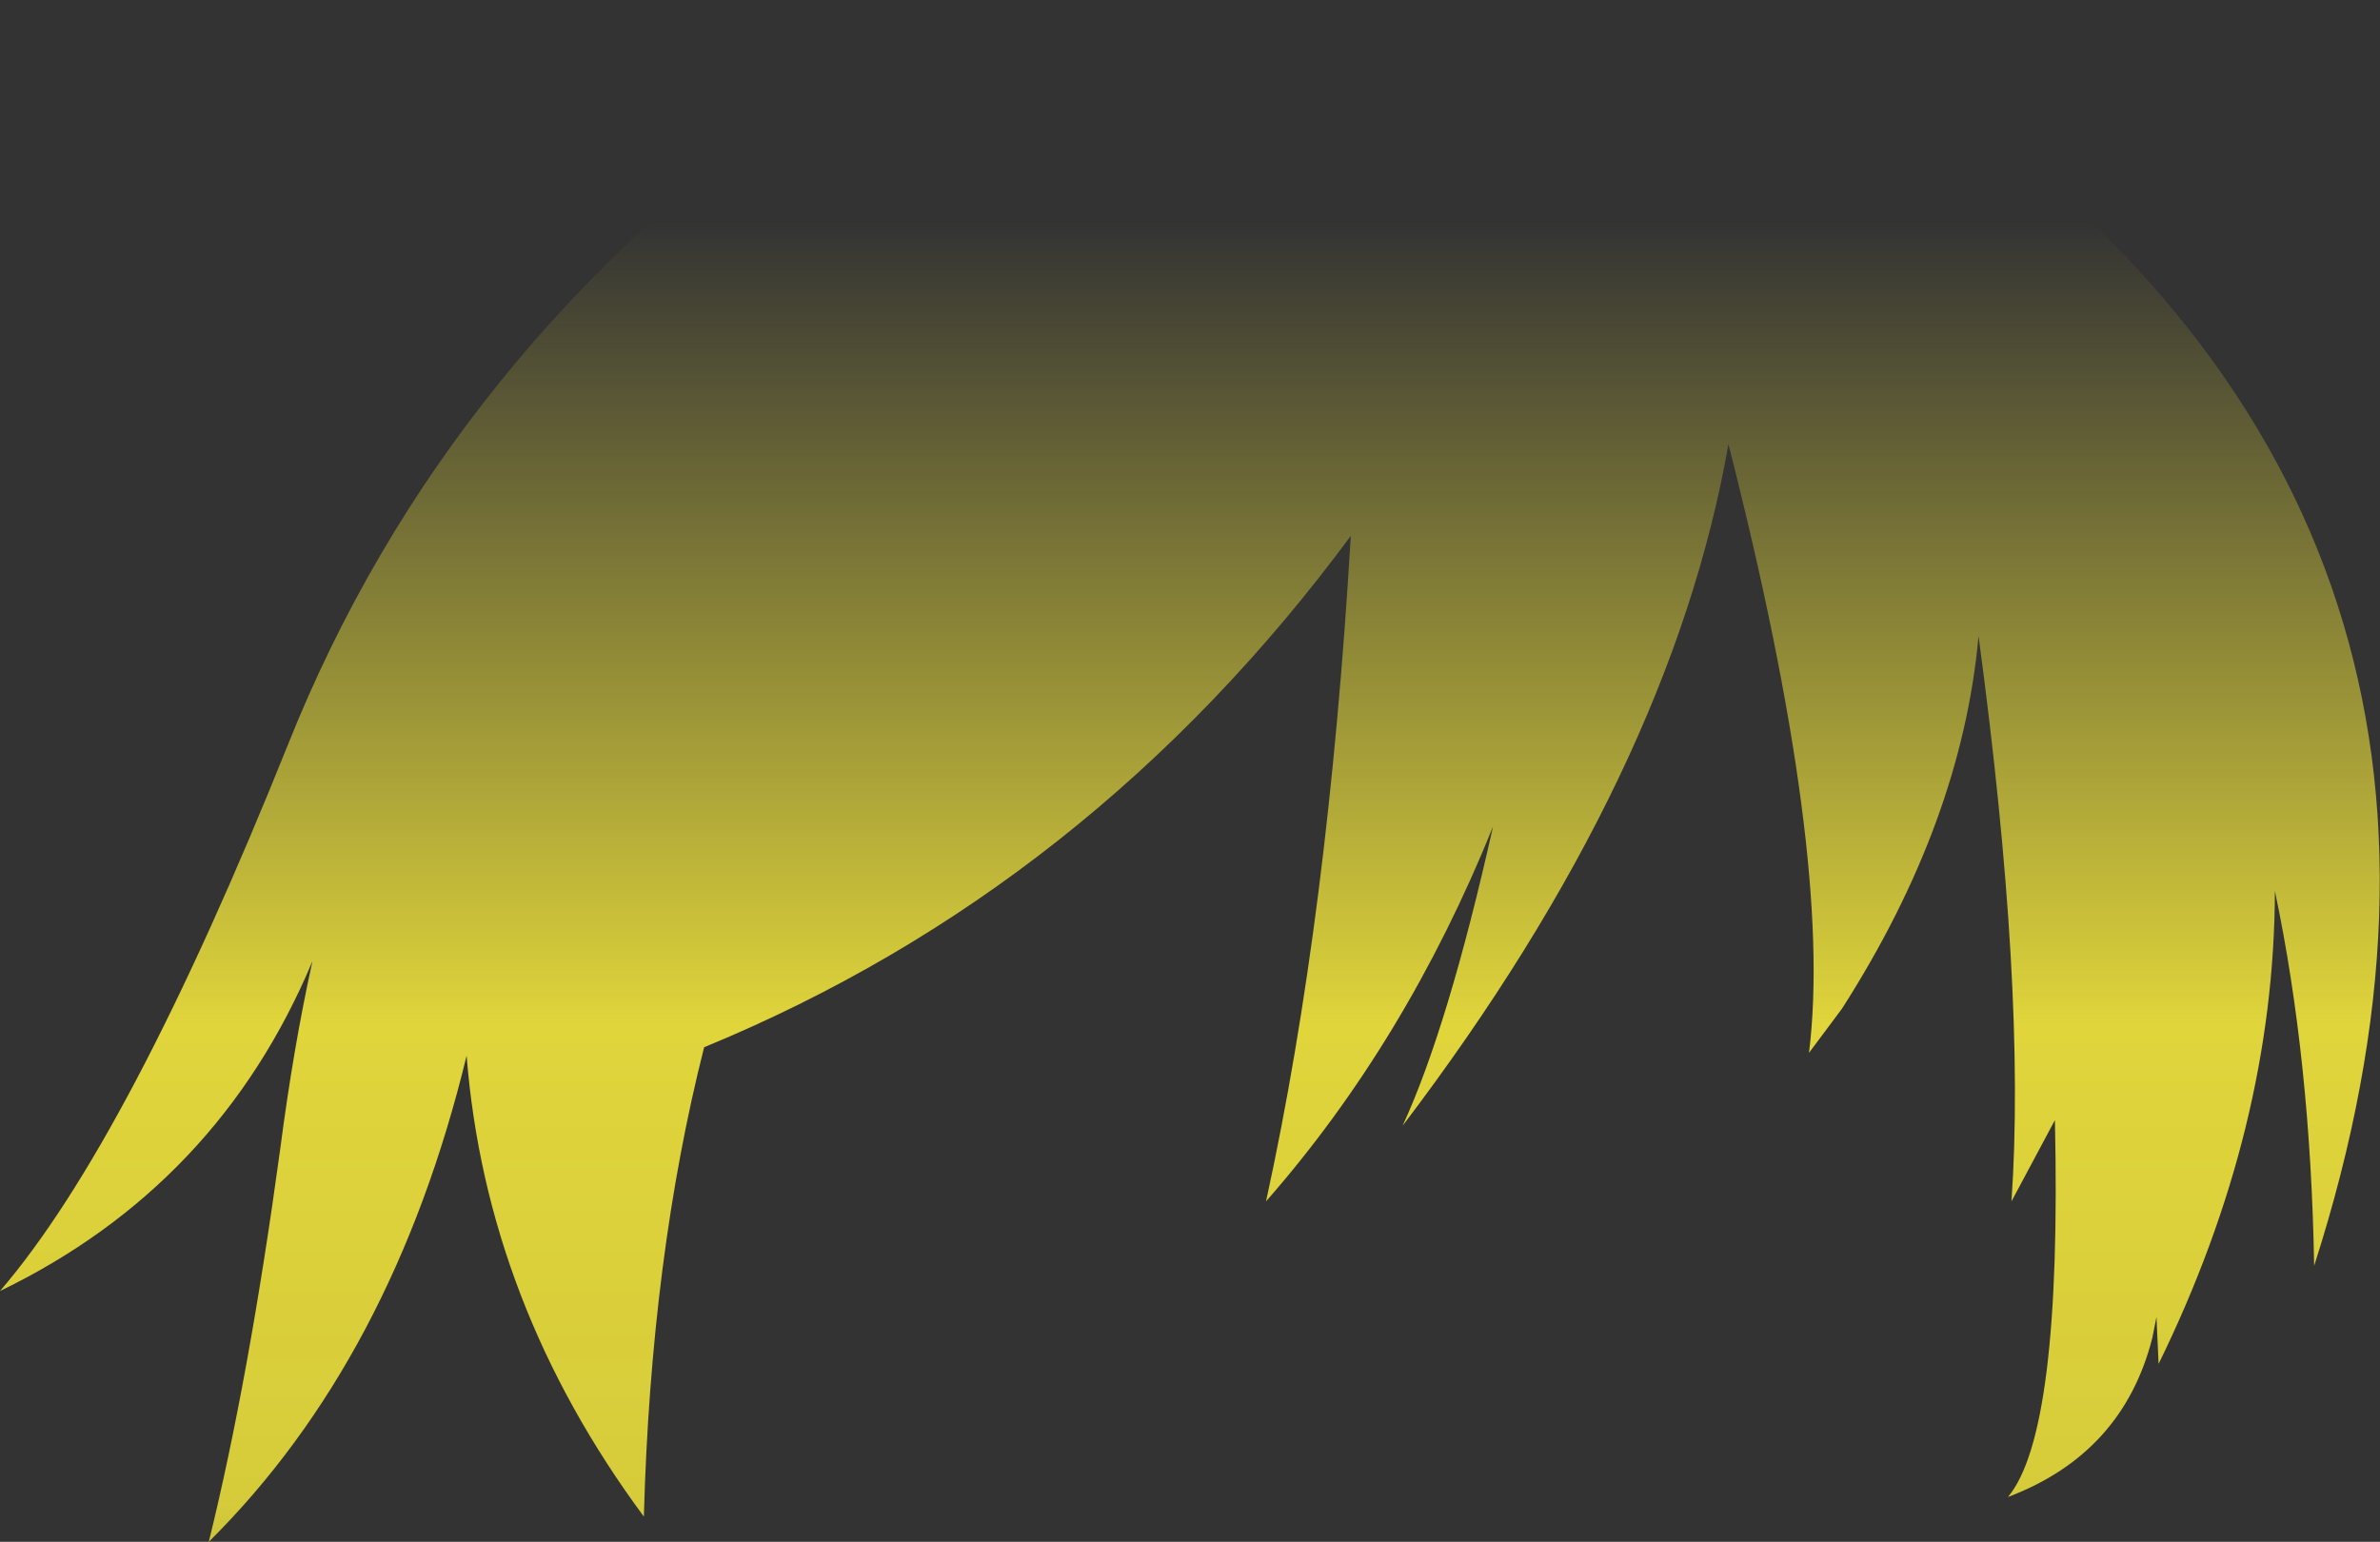 <?xml version="1.0" encoding="UTF-8" standalone="no"?>
<svg xmlns:xlink="http://www.w3.org/1999/xlink" height="110.05px" width="169.85px" xmlns="http://www.w3.org/2000/svg">
  <rect width="100%" height="100%" fill="#333333" stroke="none"/>
  <g transform="matrix(1.0, 0.0, 0.0, 1.0, 84.95, 55.0)">
    <path d="M10.95 -55.0 Q37.25 -55.1 53.0 -48.5 97.1 -17.2 80.2 35.35 79.95 20.7 77.4 8.6 77.35 25.5 69.1 42.35 L69.0 40.15 68.95 39.0 68.65 40.5 Q66.55 48.75 58.35 51.85 62.2 47.25 61.7 24.95 L58.6 30.75 Q59.65 15.65 56.25 -9.6 55.05 3.65 46.5 17.0 L44.15 20.15 Q45.9 6.1 38.4 -23.3 34.3 0.15 15.15 25.35 18.4 18.3 21.6 4.0 15.4 19.35 5.4 30.75 9.85 10.4 11.45 -16.75 -7.15 8.4 -34.7 19.75 -38.5 34.75 -39.0 53.25 -50.25 38.05 -51.65 20.35 -56.9 42.0 -70.05 55.05 -67.2 43.5 -64.95 27.0 -64.0 19.7 -62.65 13.6 -69.35 29.6 -84.95 37.15 -75.75 26.45 -64.4 -1.85 -53.1 -30.15 -26.45 -48.85 -12.15 -53.55 10.95 -55.0" fill="url(#gradient0)" fill-rule="evenodd" stroke="none"/>
  </g>
  <defs>
    <linearGradient gradientTransform="matrix(0.0, 0.092, -0.104, 0.0, 0.0, 36.15)" gradientUnits="userSpaceOnUse" id="gradient0" spreadMethod="pad" x1="-819.2" x2="819.2">
      <stop offset="0.0" stop-color="#fff23c" stop-opacity="0.0"/>
      <stop offset="0.38" stop-color="#fff23c" stop-opacity="0.847"/>
      <stop offset="0.604" stop-color="#fff23c" stop-opacity="0.8"/>
      <stop offset="1.0" stop-color="#fff23c" stop-opacity="0.0"/>
    </linearGradient>
  </defs>
</svg>

